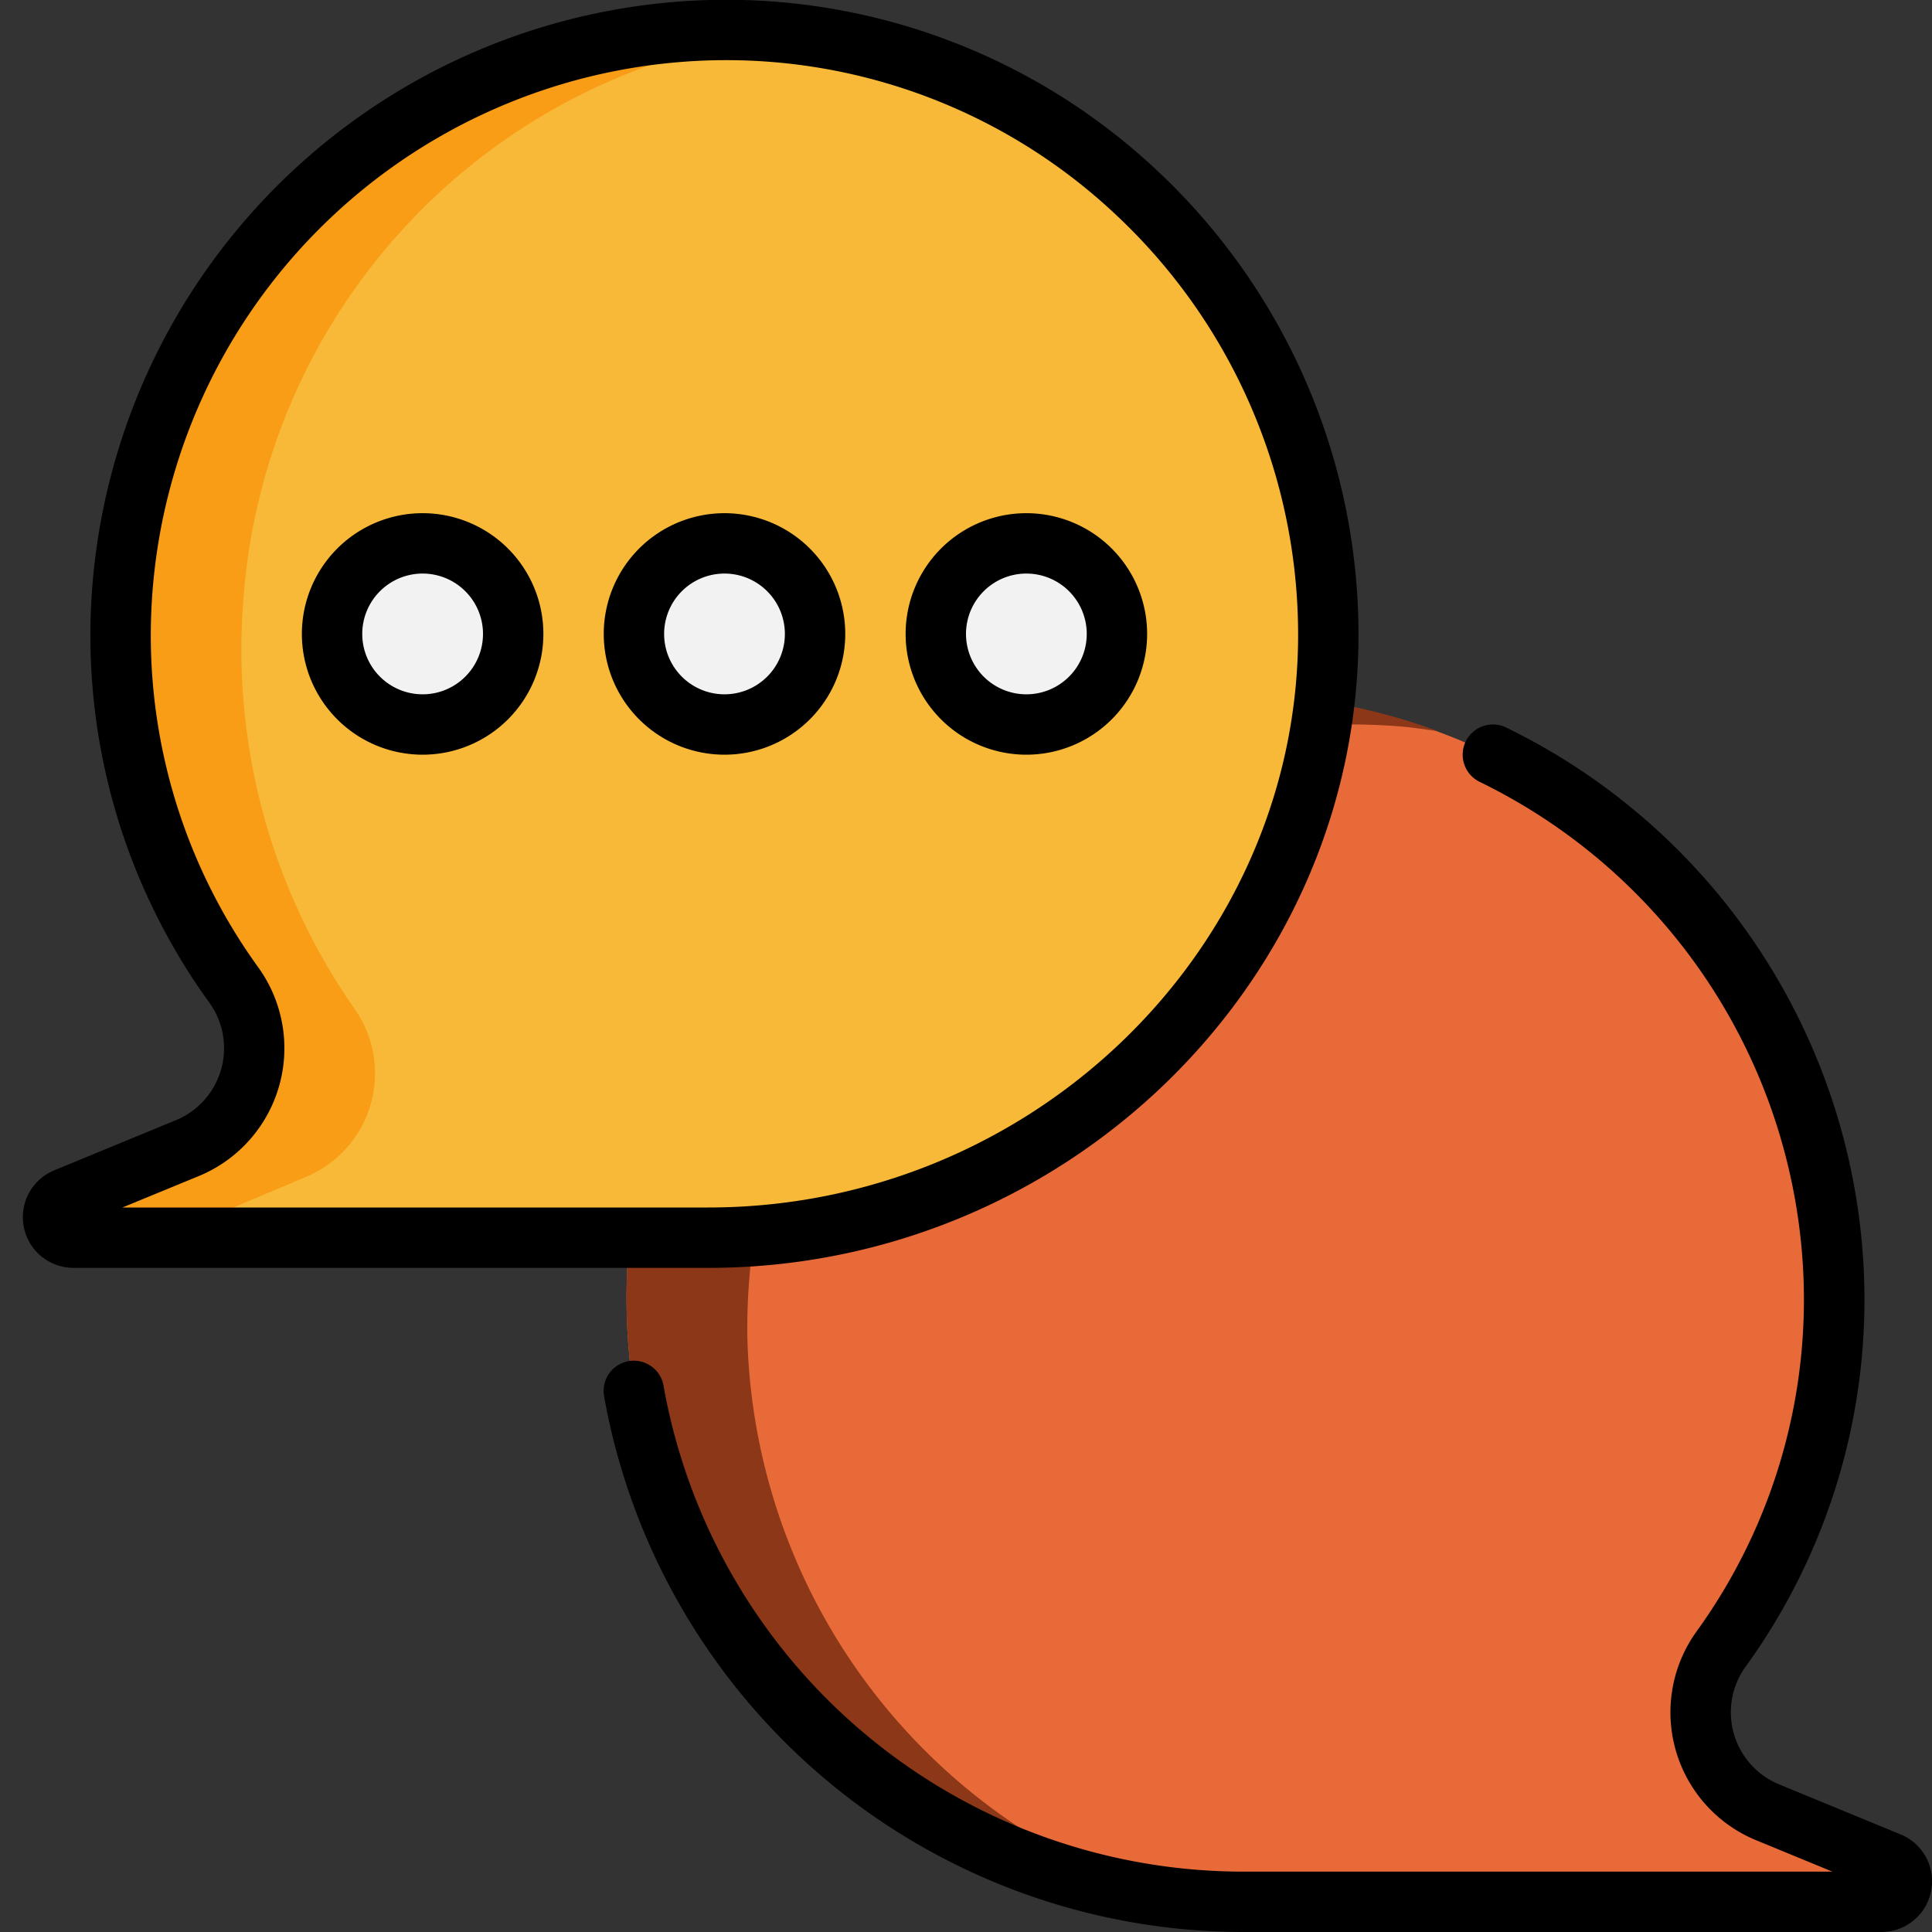 <?xml version="1.0" encoding="UTF-8" standalone="no"?> <svg xmlns="http://www.w3.org/2000/svg" viewBox="0 0 64 64"><rect x="0" y="0" width="64" height="64" fill="#333333" stroke="none"/><title>bubble speech</title><g id="_13-bubble_speech" data-name="13-bubble speech"><path d="M42.352,23.062A20.091,20.091,0,0,1,60.7,41.515a19.88,19.88,0,0,1-3.7,13.122,3.58,3.58,0,0,0,1.552,5.4l4.019,1.655A.679.679,0,0,1,62.323,63H41.293c-11.02,0-20.376-8.682-20.536-19.7A20,20,0,0,1,42.352,23.062Z" style="fill:#e86a38"/><path d="M24.757,44.3A20,20,0,0,1,46.352,24.062c.432.034.855.1,1.279.159a19.605,19.605,0,0,0-5.279-1.159A20,20,0,0,0,20.757,43.3c.145,9.991,7.856,18.036,17.506,19.456A20.07,20.07,0,0,1,24.757,44.3Z" style="fill:#8c3717"/><path d="M22.4,1.062A20.089,20.089,0,0,0,4.054,19.515,19.885,19.885,0,0,0,7.749,32.637a3.58,3.58,0,0,1-1.551,5.4L2.179,39.691A.679.679,0,0,0,2.432,41H23.461C34.482,41,43.837,32.318,44,21.3A20,20,0,0,0,22.4,1.062Z" style="fill:#f9b938"/><path d="M6.179,40.658l4.019-1.7a3.712,3.712,0,0,0,1.551-5.534A20.755,20.755,0,0,1,8.054,19.977,20.356,20.356,0,0,1,26.043,1.109a20.427,20.427,0,0,0-3.64-.047A20.089,20.089,0,0,0,4.054,19.515,19.885,19.885,0,0,0,7.749,32.637a3.58,3.58,0,0,1-1.551,5.4L2.179,39.691A.679.679,0,0,0,2.432,41H5.82A.677.677,0,0,1,6.179,40.658Z" style="fill:#f99c16"/><circle cx="14" cy="21" r="3" style="fill:#f2f2f2"/><circle cx="24" cy="21" r="3" style="fill:#f2f2f2"/><circle cx="34" cy="21" r="3" style="fill:#f2f2f2"/><path d="M23.461,42H2.432A1.679,1.679,0,0,1,1.8,38.767l4.019-1.656a2.58,2.58,0,0,0,1.121-3.89A20.74,20.74,0,0,1,3.057,19.442,21.083,21.083,0,0,1,22.325.065h0A20.838,20.838,0,0,1,38.372,5.688,21.062,21.062,0,0,1,45,21.313C44.832,32.72,35.17,42,23.461,42ZM4.055,40H23.461C34.083,40,42.848,31.6,43,21.284A19.053,19.053,0,0,0,37,7.146,18.826,18.826,0,0,0,22.479,2.059h0A19.07,19.07,0,0,0,5.052,19.587,18.764,18.764,0,0,0,8.561,32.053a4.58,4.58,0,0,1-1.982,6.908Z"/><path d="M62.323,64H41.293a21.532,21.532,0,0,1-21.28-17.74,1,1,0,1,1,1.974-.317A19.517,19.517,0,0,0,41.293,62H60.7l-2.523-1.039a4.581,4.581,0,0,1-1.983-6.908A18.765,18.765,0,0,0,59.7,41.587,19.1,19.1,0,0,0,49.016,25.9a1,1,0,1,1,.877-1.8A21.1,21.1,0,0,1,61.7,41.442a20.739,20.739,0,0,1-3.882,13.779,2.581,2.581,0,0,0,1.122,3.89l4.019,1.656A1.679,1.679,0,0,1,62.323,64ZM62.2,62.616h0Z"/><path d="M14,25a4,4,0,1,1,4-4A4,4,0,0,1,14,25Zm0-6a2,2,0,1,0,2,2A2,2,0,0,0,14,19Z"/><path d="M24,25a4,4,0,1,1,4-4A4,4,0,0,1,24,25Zm0-6a2,2,0,1,0,2,2A2,2,0,0,0,24,19Z"/><path d="M34,25a4,4,0,1,1,4-4A4,4,0,0,1,34,25Zm0-6a2,2,0,1,0,2,2A2,2,0,0,0,34,19Z"/></g></svg>
